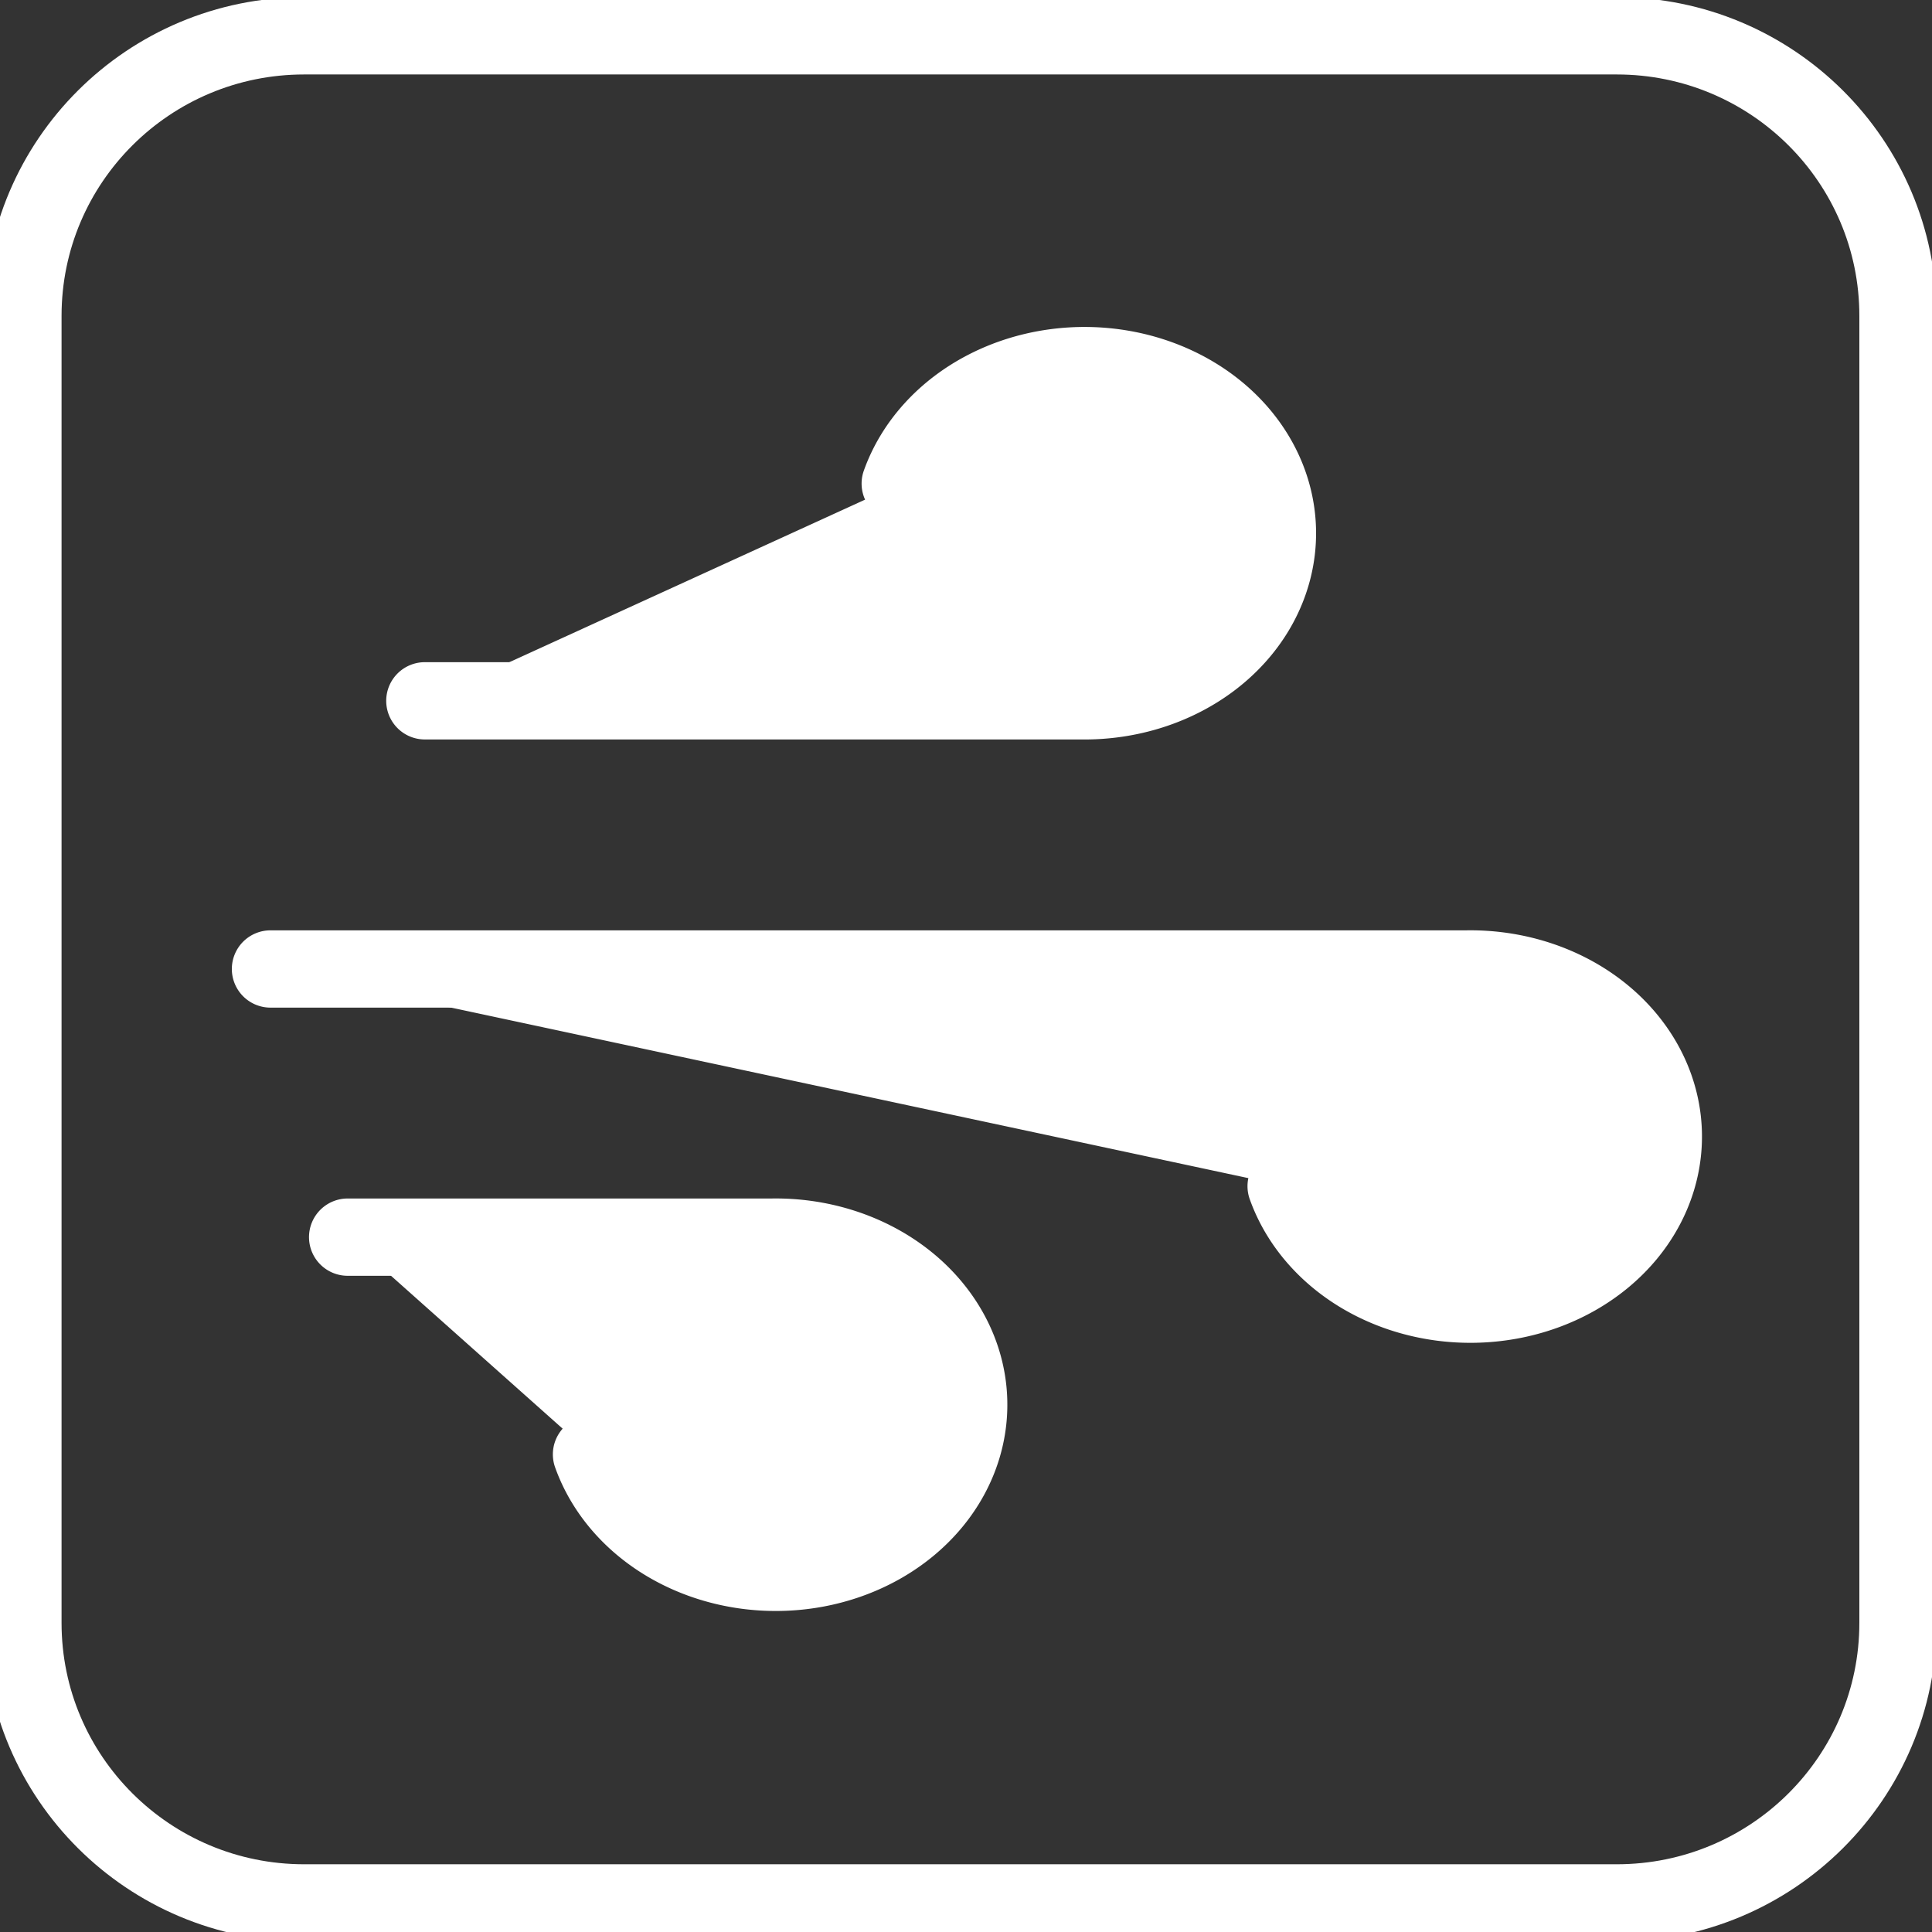 <?xml version="1.0" encoding="UTF-8" standalone="no"?>
<svg
   width="50"
   height="50"
   stroke-linejoin="round"
   stroke-linecap="round"
   fill="none"
   stroke="currentColor"
   stroke-width="2"
   class="icon icon-tabler icon-tabler-wind"
   version="1.1"
   id="svg1"
   sodipodi:docname="speed.svg"
   inkscape:version="1.3 (0e150ed6c4, 2023-07-21)"
   xmlns:inkscape="http://www.inkscape.org/namespaces/inkscape"
   xmlns:sodipodi="http://sodipodi.sourceforge.net/DTD/sodipodi-0.dtd"
   xmlns="http://www.w3.org/2000/svg"
   xmlns:svg="http://www.w3.org/2000/svg">
  <rect width="100%" height="100%" fill="#333333" stroke="none"/>
  <defs
     id="defs1" />
  <sodipodi:namedview
     id="namedview1"
     pagecolor="#ffffff"
     bordercolor="#000000"
     borderopacity="0.25"
     inkscape:showpageshadow="2"
     inkscape:pageopacity="0.0"
     inkscape:pagecheckerboard="0"
     inkscape:deskcolor="#d1d1d1"
     inkscape:zoom="16.42"
     inkscape:cx="25"
     inkscape:cy="25"
     inkscape:window-width="1920"
     inkscape:window-height="1017"
     inkscape:window-x="-8"
     inkscape:window-y="-8"
     inkscape:window-maximized="1"
     inkscape:current-layer="g1" />
  <g
     id="g1">
    <title
       id="title1">Layer 1</title>
    <g
       stroke="null"
       id="svg_5">
      <path
         stroke="null"
         id="svg_2"
         d="m10.995,18.137l16.977,0a4.993,4.338 0 1 0 -4.674,-5.622"
         style="fill:#ffffff;fill-opacity:1;stroke:#ffffff;stroke-opacity:1" />
      <path
         stroke="null"
         id="svg_3"
         d="m7,25.077l30.959,0a4.993,4.338 0 1 1 -4.674,5.622"
         style="fill:#ffffff;fill-opacity:1;stroke:#ffffff;stroke-opacity:1" />
      <path
         stroke="null"
         id="svg_4"
         d="m8.997,32.017l10.985,0a4.993,4.338 0 1 1 -4.674,5.622"
         style="fill:#ffffff;fill-opacity:1;stroke:#ffffff;stroke-opacity:1" />
    </g>
    <path
       id="svg_12"
       stroke-width="2"
       fill="none"
       d="m7.872,49.247l33.969,0c4.02,0 7.279,-3.245 7.279,-7.248l0,-33.824c0,-4.003 -3.259,-7.248 -7.279,-7.248l-33.969,0c-4.02,0 -7.279,3.245 -7.279,7.248l0,33.824c0,4.003 3.259,7.248 7.279,7.248z"
       stroke="#000000"
       style="stroke:#ffffff;stroke-opacity:1" />
  </g>
</svg>

